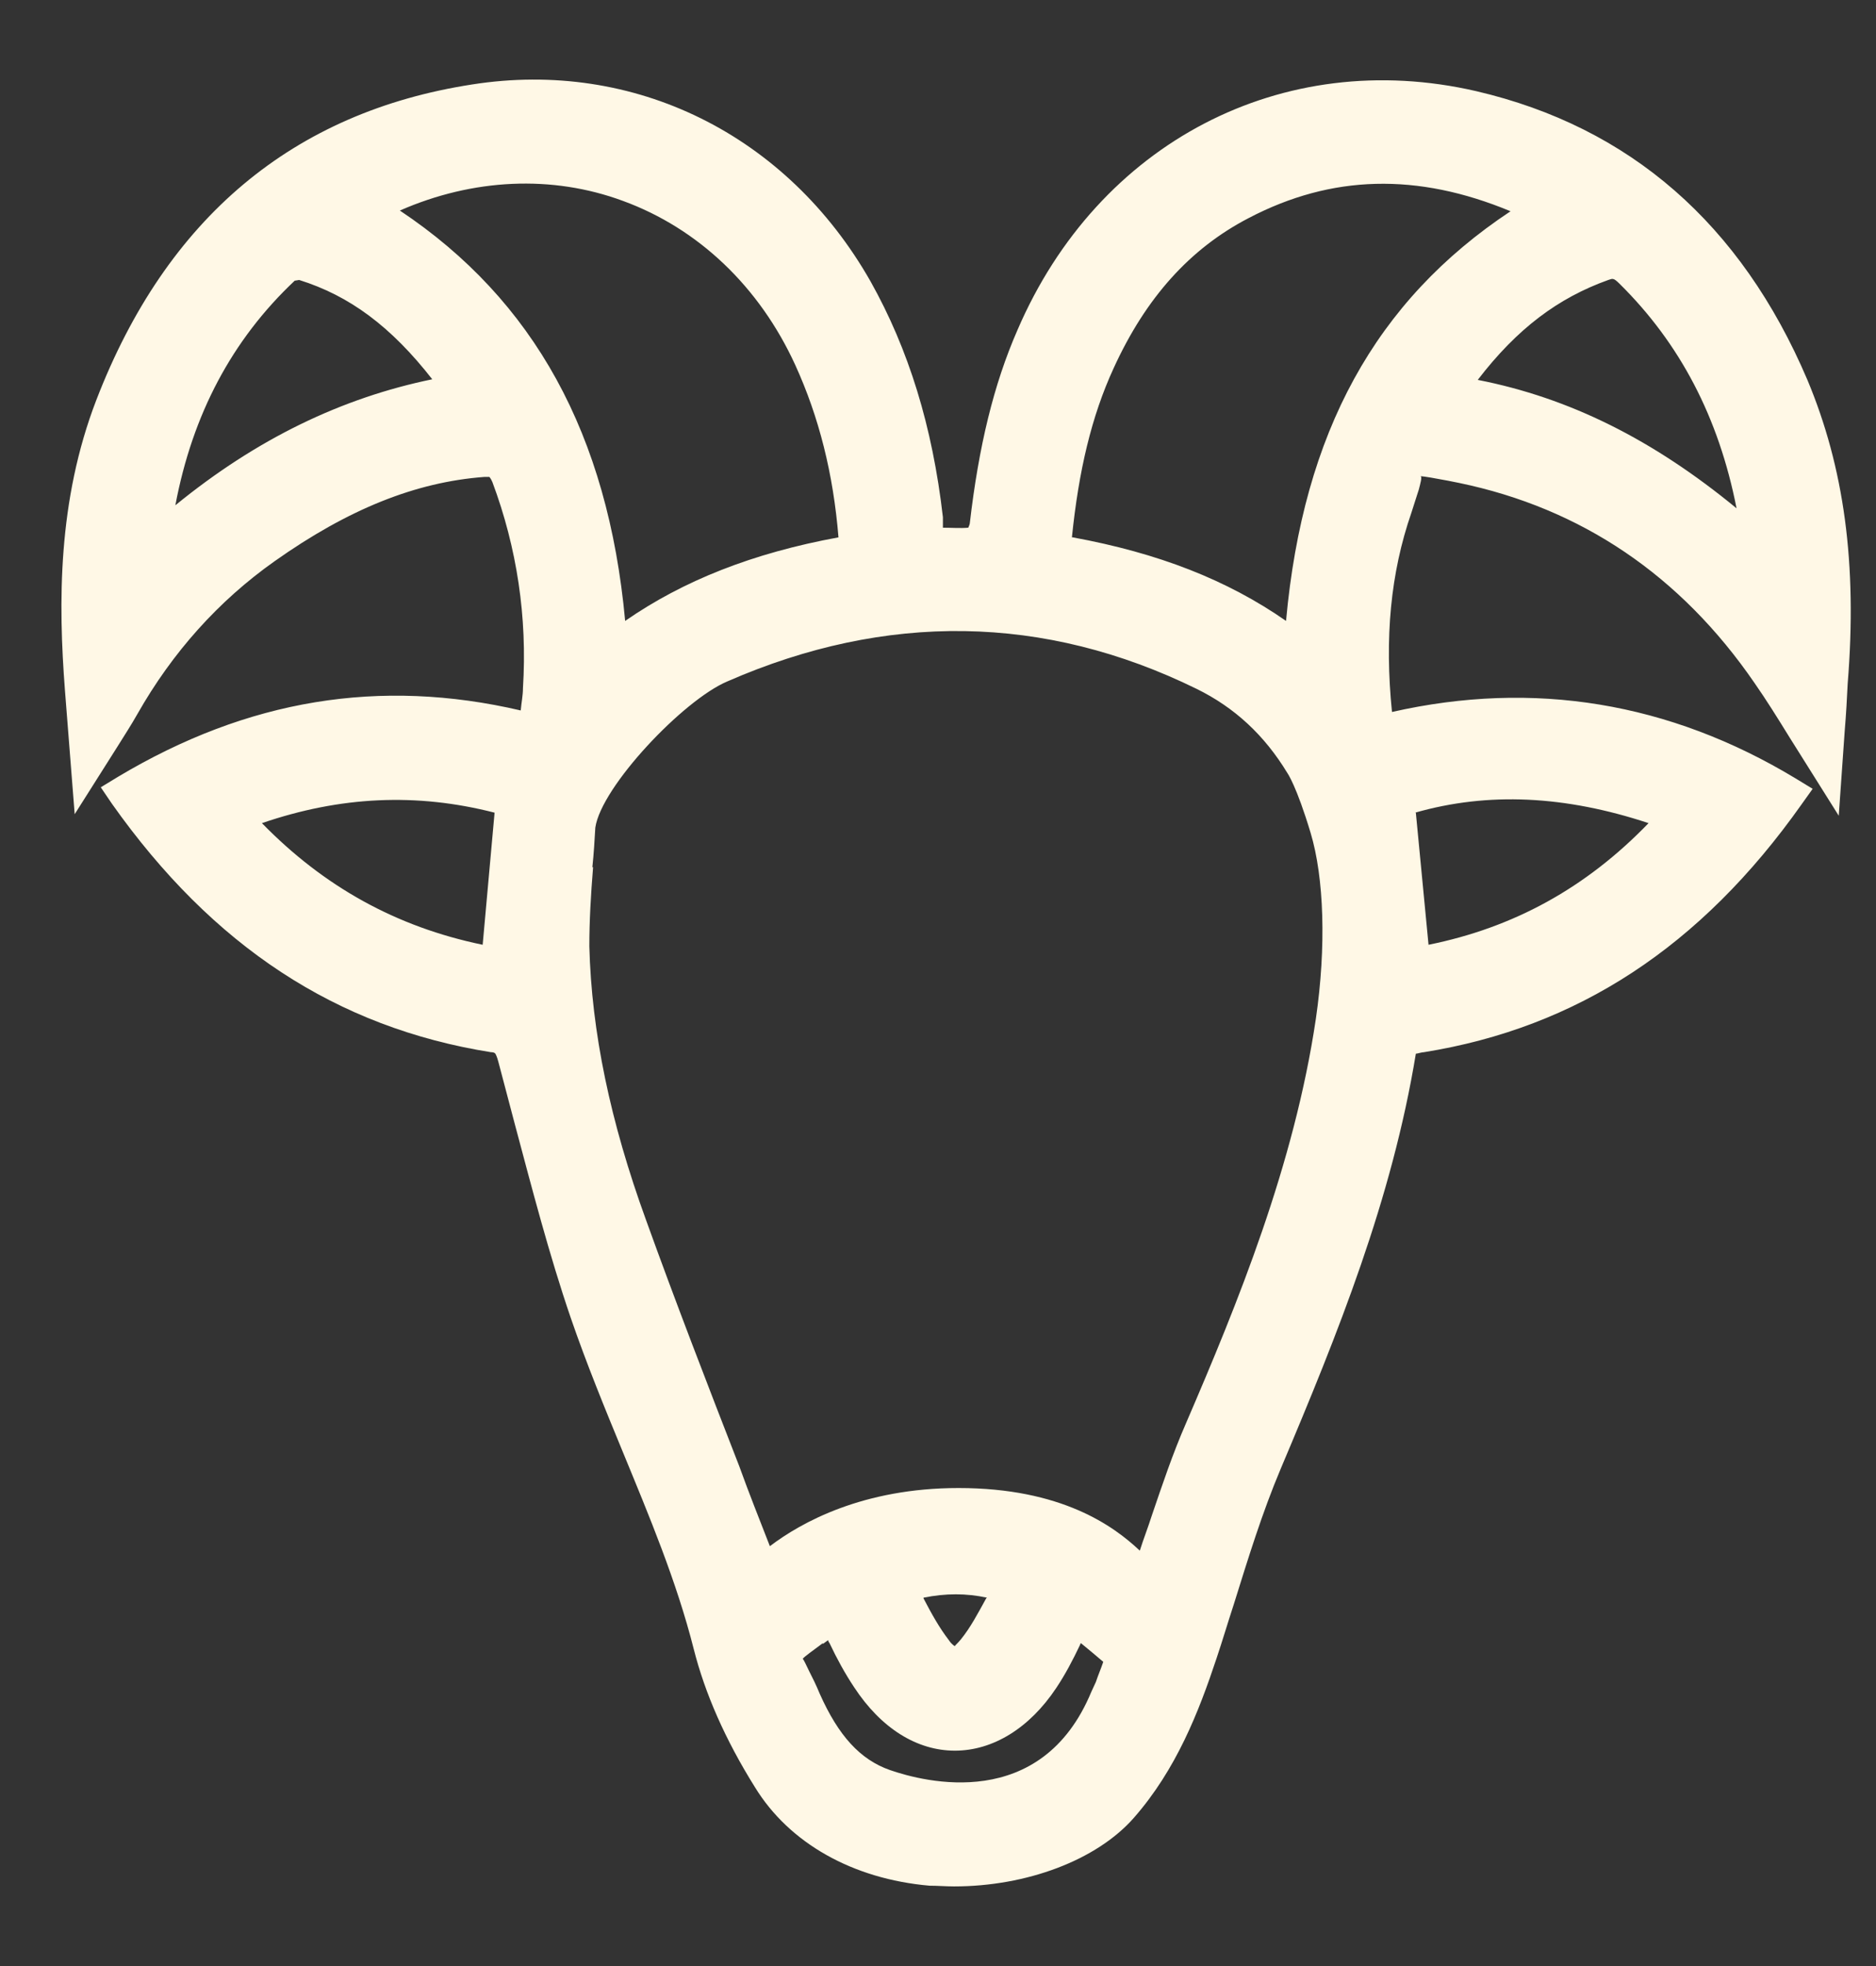<svg width="21" height="22" viewBox="0 0 21 22" fill="none" xmlns="http://www.w3.org/2000/svg">
<rect x="0" y="0" width="21" height="22" fill="#333333" stroke="none"/>
<path id="Vector" d="M20.232 4.251C19.489 2.506 18.245 1.421 16.525 1.02C14.354 0.519 12.292 1.596 11.39 3.692C11.123 4.302 10.956 4.995 10.856 5.855C10.856 5.863 10.847 5.888 10.839 5.905C10.747 5.913 10.655 5.905 10.555 5.905V5.788C10.438 4.769 10.171 3.909 9.745 3.149C8.81 1.504 7.098 0.661 5.286 0.945C3.282 1.254 1.863 2.44 1.078 4.477C0.644 5.604 0.652 6.748 0.727 7.725L0.836 9.111L1.312 8.359C1.395 8.226 1.471 8.109 1.537 7.992C1.93 7.299 2.447 6.723 3.074 6.28C3.9 5.696 4.652 5.395 5.42 5.337C5.437 5.337 5.445 5.337 5.453 5.337C5.47 5.337 5.478 5.337 5.478 5.337C5.478 5.337 5.495 5.354 5.512 5.395C5.787 6.13 5.904 6.907 5.854 7.7C5.854 7.783 5.837 7.858 5.829 7.95C4.251 7.583 2.773 7.825 1.32 8.693L1.128 8.81L1.253 8.994C2.381 10.589 3.767 11.499 5.495 11.774C5.537 11.774 5.545 11.791 5.545 11.791C5.545 11.791 5.562 11.816 5.579 11.883L5.762 12.576C5.954 13.294 6.146 14.037 6.389 14.747C6.564 15.256 6.773 15.766 6.973 16.25C7.265 16.96 7.574 17.694 7.766 18.454C7.891 18.947 8.117 19.465 8.451 19.999C8.835 20.625 9.545 21.026 10.405 21.101C10.497 21.101 10.588 21.109 10.68 21.109C11.49 21.109 12.275 20.817 12.693 20.341C13.168 19.799 13.419 19.156 13.619 18.554C13.686 18.354 13.745 18.154 13.811 17.953C13.97 17.444 14.129 16.926 14.337 16.434C14.98 14.914 15.582 13.419 15.849 11.791C15.865 11.791 15.915 11.774 15.941 11.774C17.652 11.499 19.038 10.597 20.166 9.002L20.291 8.827L20.099 8.71C18.688 7.858 17.168 7.608 15.582 7.967C15.498 7.14 15.565 6.414 15.799 5.738C15.832 5.637 15.857 5.554 15.882 5.479C15.899 5.412 15.924 5.329 15.899 5.329C15.941 5.329 16.074 5.354 16.208 5.379L16.333 5.404C17.702 5.688 18.813 6.439 19.639 7.641C19.773 7.833 19.898 8.034 20.032 8.251L20.583 9.128L20.65 8.176C20.666 7.984 20.675 7.817 20.683 7.65C20.792 6.305 20.641 5.228 20.232 4.251ZM15.84 9.094C16.659 8.86 17.519 8.902 18.454 9.211C17.752 9.938 16.942 10.38 15.991 10.572L15.849 9.094H15.84ZM5.537 9.086L5.403 10.572C4.435 10.372 3.625 9.921 2.932 9.211C3.808 8.911 4.66 8.869 5.537 9.094V9.086ZM19.439 5.688C18.504 4.919 17.569 4.452 16.542 4.251C16.984 3.675 17.444 3.333 18.003 3.133C18.053 3.116 18.061 3.108 18.128 3.174C18.805 3.842 19.239 4.669 19.439 5.688ZM6.998 6.948C6.806 4.861 5.979 3.358 4.476 2.356C5.295 1.997 6.18 1.955 6.973 2.248C7.816 2.556 8.501 3.208 8.902 4.084C9.169 4.669 9.328 5.303 9.386 6.013C8.426 6.189 7.649 6.497 6.998 6.948ZM11.999 6.013C12.075 5.27 12.217 4.661 12.467 4.118C12.826 3.333 13.319 2.782 13.978 2.44C14.905 1.955 15.865 1.93 16.909 2.364C15.398 3.366 14.588 4.836 14.396 6.948C13.736 6.489 12.968 6.189 12.008 6.013H11.999ZM6.631 9.704C6.647 9.553 6.656 9.403 6.664 9.261C6.731 8.802 7.649 7.833 8.142 7.625C9.92 6.848 11.691 6.873 13.394 7.708C13.82 7.917 14.154 8.226 14.412 8.652C14.412 8.652 14.513 8.794 14.671 9.32C14.822 9.821 14.847 10.597 14.73 11.399C14.488 13.035 13.853 14.588 13.277 15.924C13.127 16.267 13.01 16.617 12.893 16.96C12.851 17.093 12.801 17.218 12.759 17.352C12.467 17.076 11.883 16.651 10.73 16.651C9.662 16.651 8.969 17.035 8.618 17.302C8.501 17.001 8.384 16.709 8.276 16.409C7.925 15.507 7.566 14.58 7.232 13.653C6.831 12.551 6.622 11.549 6.597 10.589C6.597 10.305 6.614 10.013 6.639 9.704H6.631ZM11.039 17.886C10.947 18.053 10.864 18.212 10.755 18.346C10.714 18.396 10.689 18.412 10.689 18.421C10.689 18.421 10.655 18.404 10.622 18.354C10.513 18.212 10.43 18.062 10.338 17.886C10.338 17.886 10.338 17.886 10.338 17.878C10.588 17.828 10.814 17.828 11.048 17.878L11.039 17.886ZM9.211 18.396L9.269 18.354C9.269 18.354 9.277 18.379 9.286 18.387C9.369 18.563 9.461 18.73 9.561 18.88C9.862 19.339 10.263 19.59 10.689 19.59C11.114 19.59 11.524 19.339 11.824 18.888C11.924 18.738 12.008 18.579 12.091 18.404C12.091 18.404 12.091 18.396 12.1 18.387C12.191 18.462 12.283 18.538 12.35 18.596C12.325 18.671 12.292 18.746 12.267 18.822L12.217 18.93C11.657 20.283 10.346 19.94 9.962 19.807C9.628 19.69 9.386 19.423 9.177 18.955C9.136 18.855 9.094 18.771 9.06 18.705C9.027 18.638 8.994 18.563 8.985 18.563C9.002 18.538 9.111 18.462 9.211 18.387V18.396ZM4.844 4.243C3.825 4.452 2.873 4.911 1.963 5.654C2.155 4.636 2.598 3.801 3.299 3.141C3.307 3.141 3.341 3.133 3.349 3.133C3.909 3.308 4.376 3.65 4.844 4.251V4.243Z" fill="#FFF8E6"/>
</svg>

